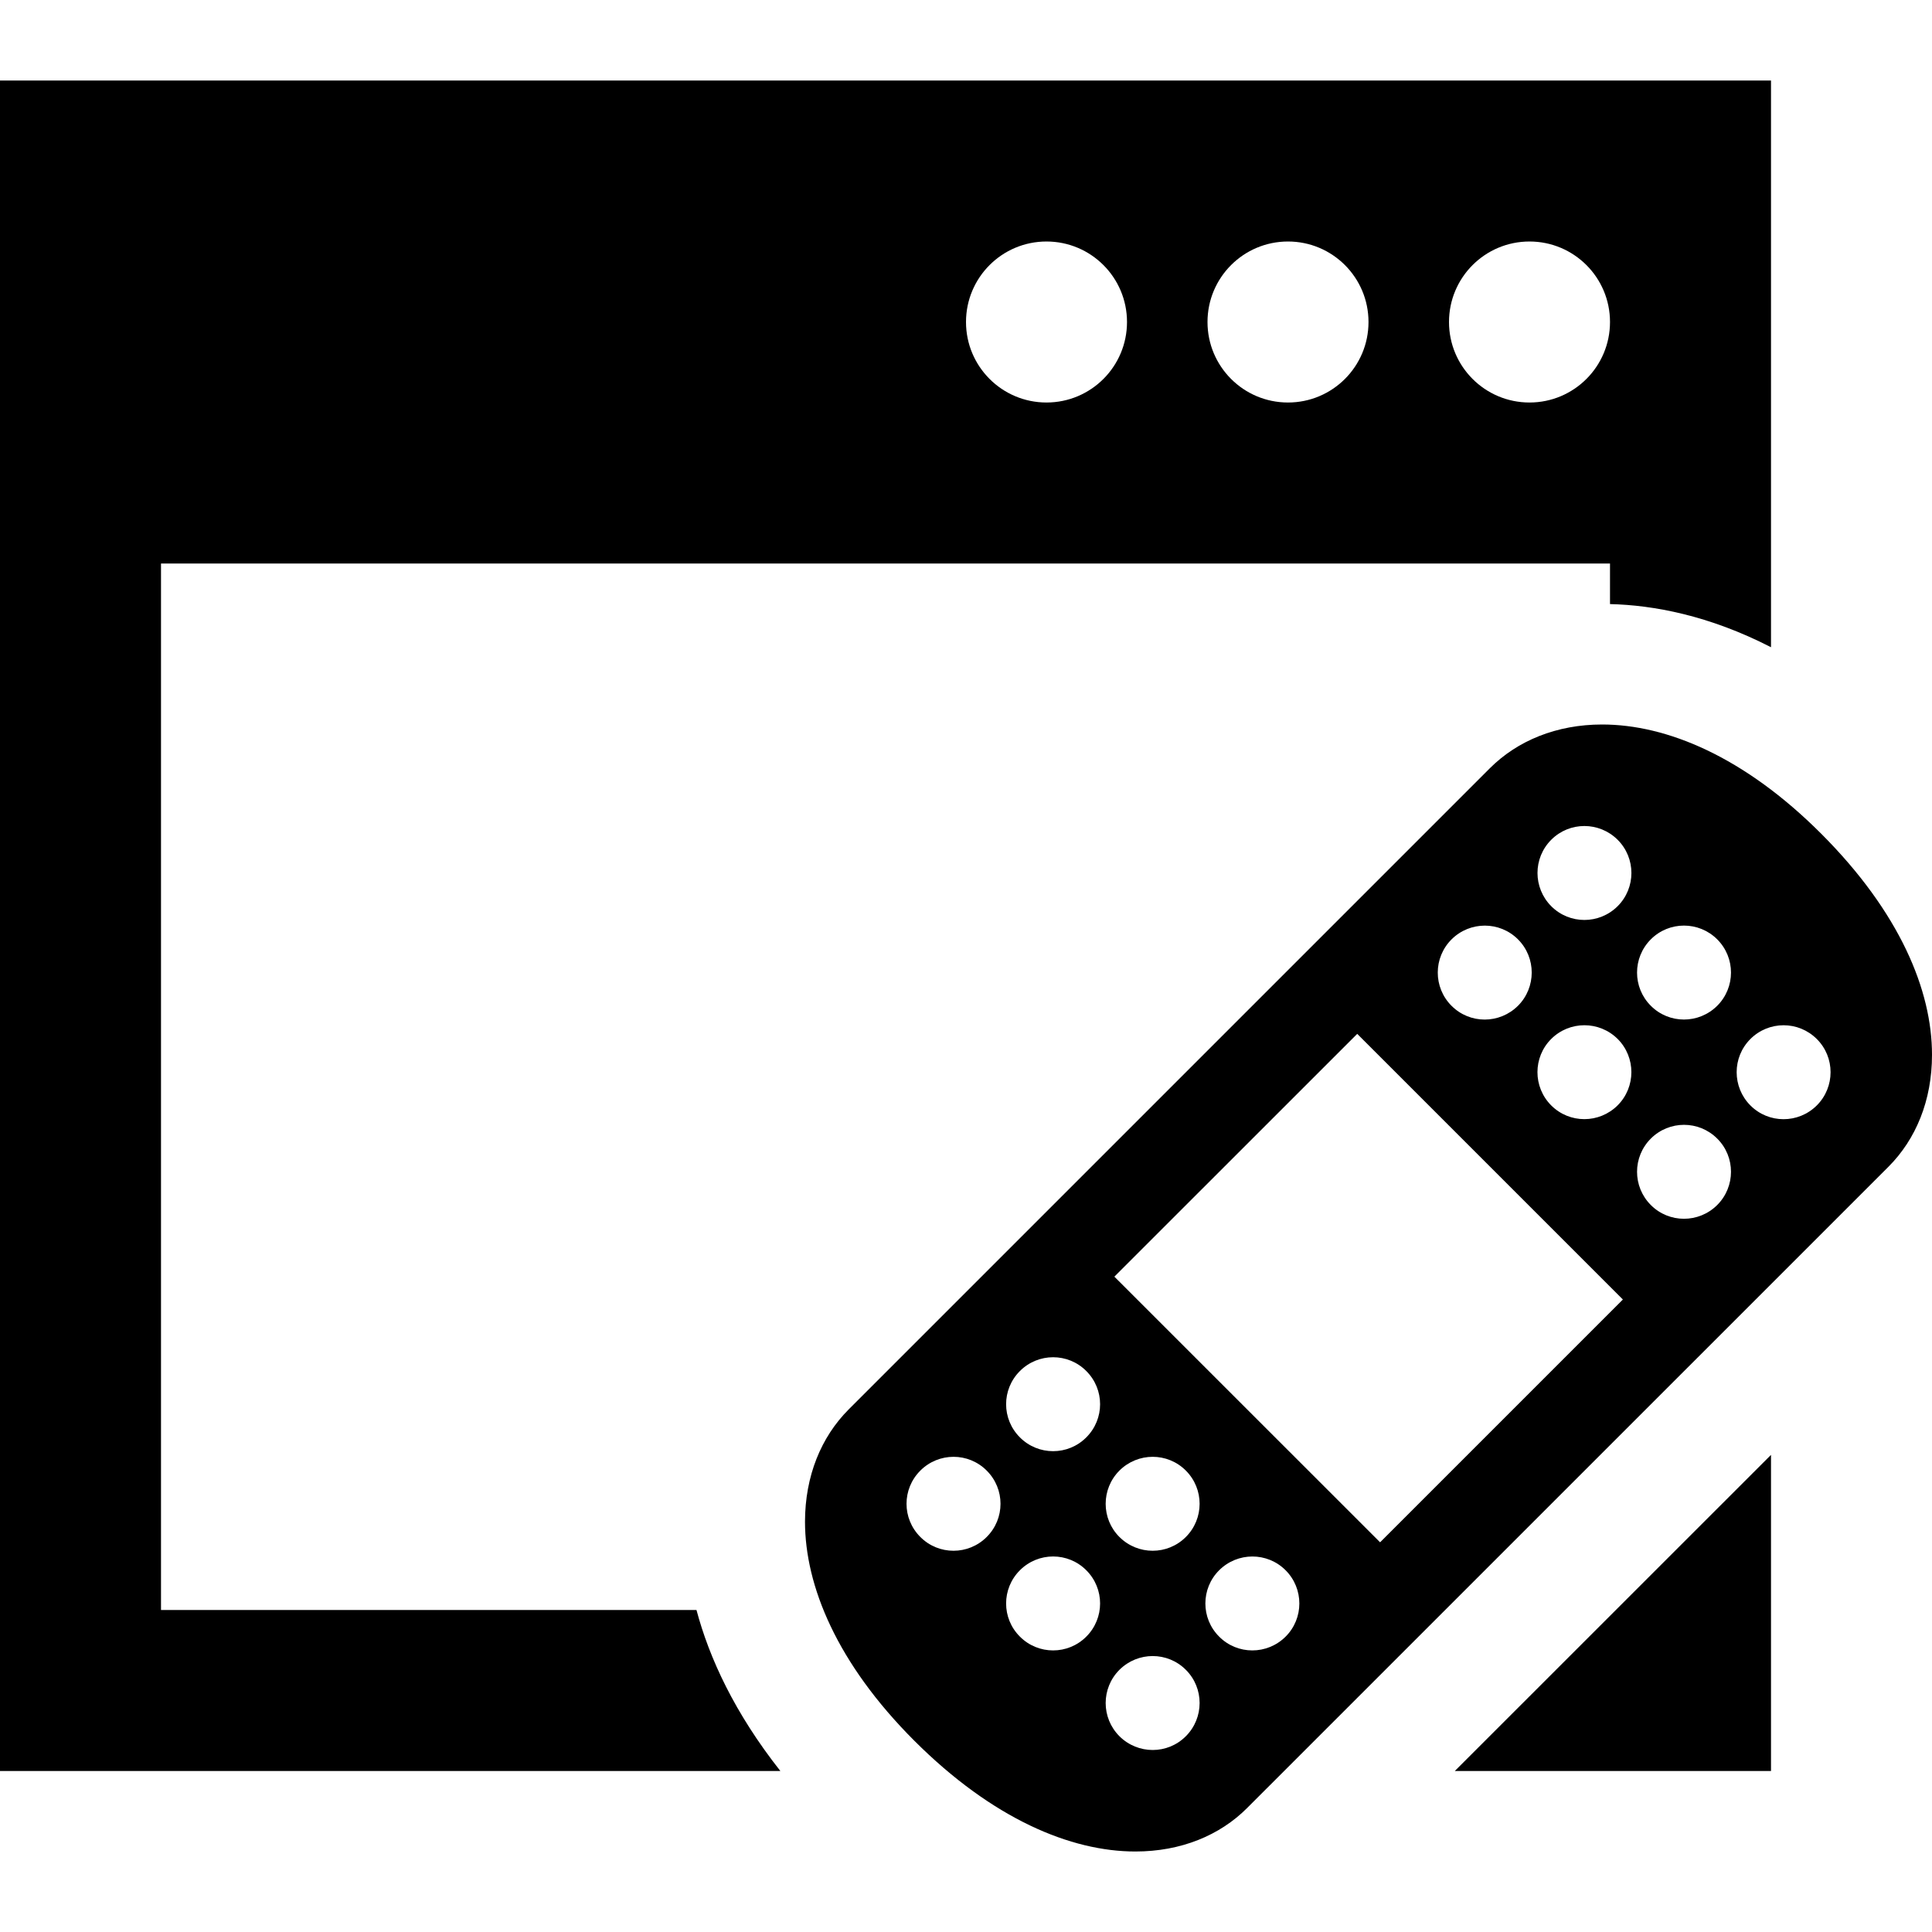 <svg xmlns="http://www.w3.org/2000/svg" width="24" height="24" viewBox="0 0 24 24"><path d="M24 13.104c.001-.802-.402-1.772-1.375-2.746-.96-.961-1.923-1.358-2.723-1.358-.566 0-1.051.201-1.393.542l-7.967 7.967c-.342.343-.541.826-.542 1.393 0 .799.398 1.762 1.358 2.722.974.973 1.945 1.376 2.746 1.376.566 0 1.049-.2 1.389-.541l7.967-7.966c.341-.342.54-.824.54-1.389zm-1.431-.197c.228.227.228.597 0 .825-.229.228-.598.228-.825 0s-.228-.597 0-.825.597-.228.825 0zm-1.237 1.237c.228.227.228.597 0 .825-.229.228-.598.228-.825 0-.228-.228-.228-.597 0-.825s.597-.228.825 0zm0-2.475c.228.228.228.597 0 .825-.229.228-.598.228-.825 0-.228-.227-.228-.597 0-.825.227-.228.597-.228.825 0zm-1.237 1.237c.228.228.227.598 0 .825-.229.228-.598.229-.826 0-.227-.228-.227-.598.001-.825s.596-.227.825 0zm0-2.474c.228.228.228.597 0 .825-.229.228-.598.228-.825 0s-.228-.597 0-.825c.227-.228.596-.228.825 0zm-1.238 1.237c.228.228.227.598 0 .825-.229.228-.598.229-.826 0-.228-.228-.227-.598.001-.825s.597-.228.825 0zm-7.424 7.424c-.229-.228-.229-.597 0-.825.228-.228.597-.228.824 0 .229.228.229.597 0 .825-.228.228-.597.228-.824 0zm1.237-1.237c-.229-.228-.229-.597 0-.825.228-.228.597-.228.824 0 .229.228.229.597 0 .825-.227.228-.597.228-.824 0zm0 2.475c-.229-.227-.229-.597 0-.825.228-.228.597-.228.824 0 .229.228.229.597 0 .825-.227.228-.597.228-.824 0zm1.236-1.238c-.228-.227-.228-.597 0-.825.229-.228.598-.228.825 0 .228.228.228.597 0 .825s-.596.228-.825 0zm0 2.475c-.228-.228-.228-.597 0-.825.229-.228.598-.228.825 0 .228.227.228.597 0 .825-.227.228-.596.228-.825 0zm1.239-1.237c-.229-.228-.228-.598 0-.825s.597-.228.825 0c.228.228.228.598 0 .825-.229.228-.598.228-.825 0zm1.999-1.172l-3.301-3.3 3.017-3.016 3.3 3.3-3.016 3.016zm-8.492.841h-6.652v-13h18v.504c.537.013 1.227.139 2 .536v-7.04h-22v21h9.694c-.569-.722-.883-1.403-1.042-2zm10.348-17c.553 0 1 .448 1 1s-.447 1-1 1-1-.448-1-1 .447-1 1-1zm-3 0c.553 0 1 .448 1 1s-.447 1-1 1-1-.448-1-1 .447-1 1-1zm-3 0c.553 0 1 .448 1 1s-.447 1-1 1-1-.448-1-1 .447-1 1-1zm9 15.073v3.927h-3.928l3.928-3.927z"/></svg>